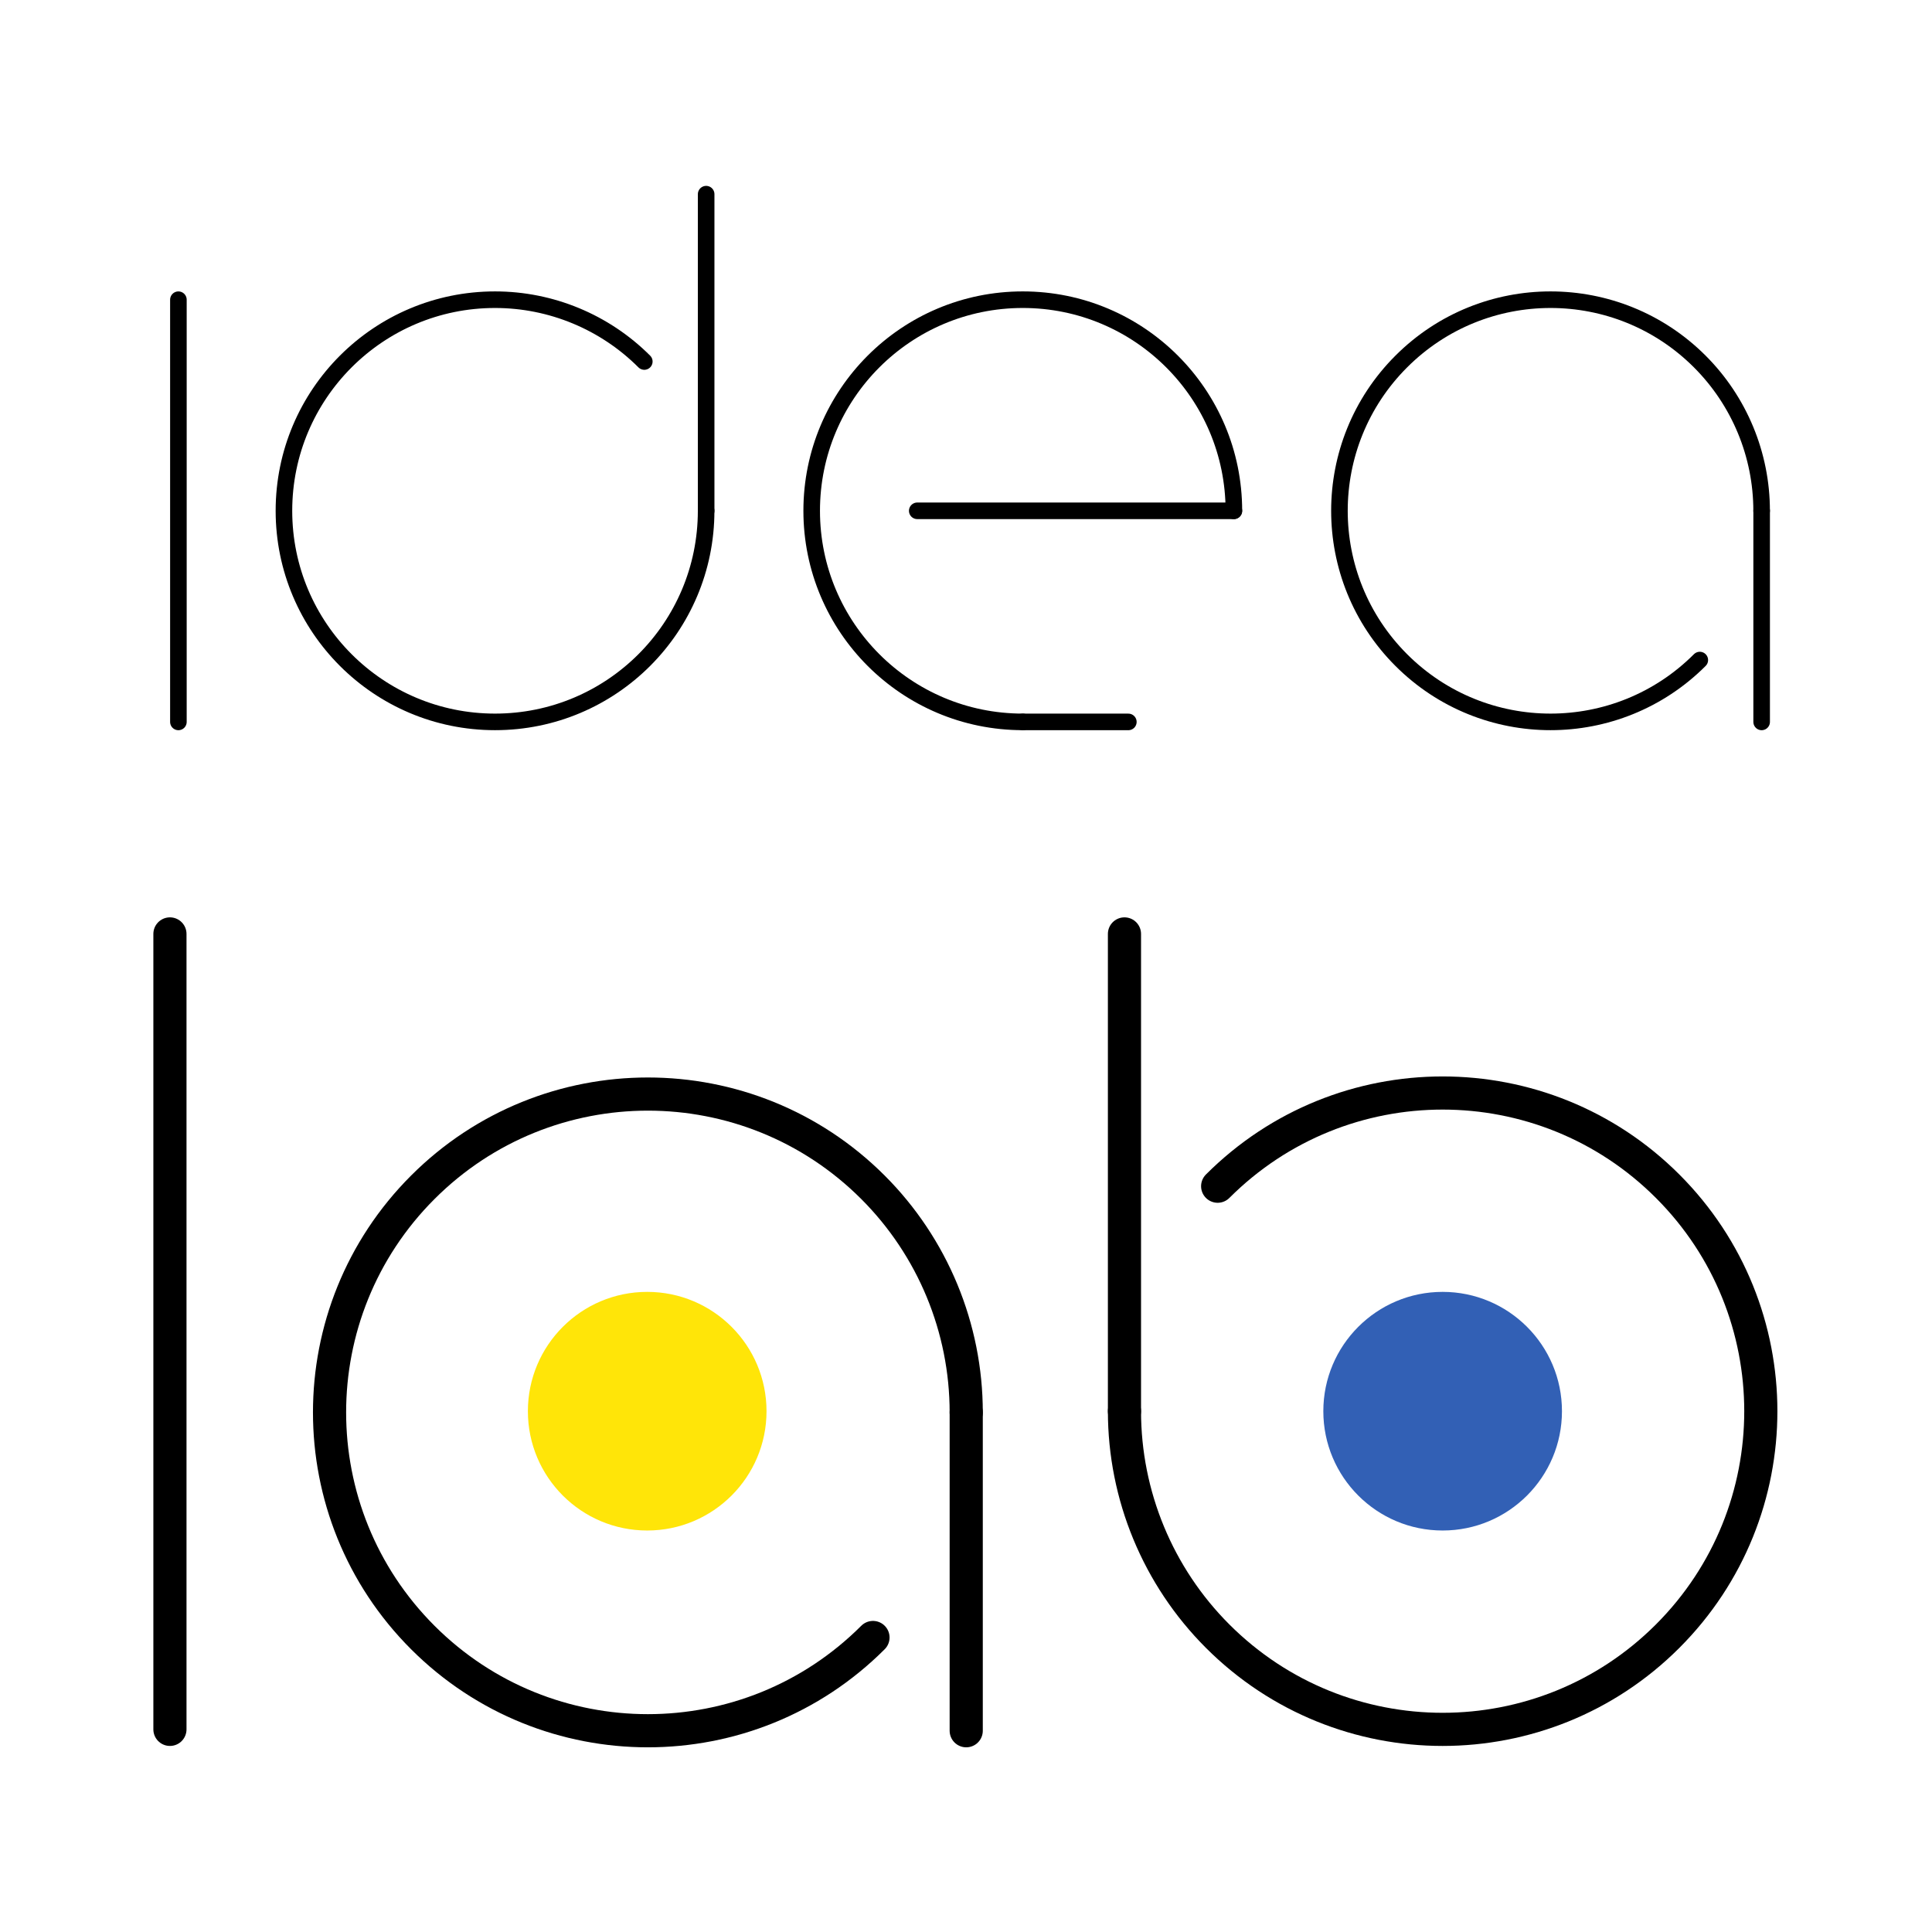 <?xml version="1.0" encoding="UTF-8" standalone="no"?>
<!-- Created with Inkscape (http://www.inkscape.org/) -->

<svg
   xmlns:dc="http://purl.org/dc/elements/1.1/"
   xmlns:cc="http://creativecommons.org/ns#"
   xmlns:rdf="http://www.w3.org/1999/02/22-rdf-syntax-ns#"
   xmlns:svg="http://www.w3.org/2000/svg"
   xmlns="http://www.w3.org/2000/svg"
   xmlns:xlink="http://www.w3.org/1999/xlink"
   xmlns:sodipodi="http://sodipodi.sourceforge.net/DTD/sodipodi-0.dtd"
   xmlns:inkscape="http://www.inkscape.org/namespaces/inkscape"
   width="1024"
   height="1024"
   id="svg4037"
   version="1.1"
   inkscape:version="0.48.4 r9939"
   sodipodi:docname="Logo.svg"
   inkscape:export-filename="C:\Users\William\Documents\2014-2015\IdeaLab\Logo.png"
   inkscape:export-xdpi="90"
   inkscape:export-ydpi="90"
   style="enable-background:new">
  <defs
     id="defs4039">
    <filter
       inkscape:collect="always"
       id="filter3038"
       color-interpolation-filters="sRGB">
      <feBlend
         inkscape:collect="always"
         mode="multiply"
         in2="BackgroundImage"
         id="feBlend3040" />
    </filter>
    <clipPath
       clipPathUnits="userSpaceOnUse"
       id="clipPath3815">
      <rect
         y="872.36"
         x="0"
         height="77.274"
         width="180"
         id="rect3817"
         style="color:#000000;fill:#3260b5;fill-opacity:1;fill-rule:nonzero;stroke:none;stroke-width:10;marker:none;visibility:visible;display:inline;overflow:visible;enable-background:accumulate" />
    </clipPath>
    <linearGradient
       inkscape:collect="always"
       xlink:href="#linearGradient3981"
       id="linearGradient3950"
       x1="889.824"
       y1="650.044"
       x2="844.155"
       y2="623.759"
       gradientUnits="userSpaceOnUse"
       gradientTransform="translate(7.191,-27.638)" />
    <linearGradient
       inkscape:collect="always"
       id="linearGradient3981">
      <stop
         style="stop-color:#000000;stop-opacity:1;"
         offset="0"
         id="stop3983" />
      <stop
         style="stop-color:#000000;stop-opacity:0;"
         offset="1"
         id="stop3985" />
    </linearGradient>
    <linearGradient
       y2="623.759"
       x2="844.155"
       y1="650.044"
       x1="889.824"
       gradientTransform="translate(-755.809,-447.724)"
       gradientUnits="userSpaceOnUse"
       id="linearGradient3960"
       xlink:href="#linearGradient3981"
       inkscape:collect="always" />
    <linearGradient
       inkscape:collect="always"
       id="linearGradient3981-7">
      <stop
         style="stop-color:#000000;stop-opacity:1;"
         offset="0"
         id="stop3983-4" />
      <stop
         style="stop-color:#000000;stop-opacity:0;"
         offset="1"
         id="stop3985-0" />
    </linearGradient>
    <linearGradient
       y2="623.759"
       x2="844.155"
       y1="650.044"
       x1="889.824"
       gradientTransform="translate(-431.308,0)"
       gradientUnits="userSpaceOnUse"
       id="linearGradient3960-9"
       xlink:href="#linearGradient3981-7"
       inkscape:collect="always" />
    <linearGradient
       y2="507.448"
       x2="845.809"
       y1="524.999"
       x1="845.809"
       gradientTransform="translate(-755.809,-447.724)"
       gradientUnits="userSpaceOnUse"
       id="linearGradient3960-8"
       xlink:href="#linearGradient3981-8"
       inkscape:collect="always" />
    <linearGradient
       inkscape:collect="always"
       id="linearGradient3981-8">
      <stop
         style="stop-color:#000000;stop-opacity:1;"
         offset="0"
         id="stop3983-2" />
      <stop
         style="stop-color:#000000;stop-opacity:0;"
         offset="1"
         id="stop3985-4" />
    </linearGradient>
    <linearGradient
       y2="623.759"
       x2="844.155"
       y1="650.044"
       x1="889.824"
       gradientTransform="translate(-431.308,0)"
       gradientUnits="userSpaceOnUse"
       id="linearGradient3869"
       xlink:href="#linearGradient3981-8"
       inkscape:collect="always" />
  </defs>
  <sodipodi:namedview
     id="base"
     pagecolor="#ffffff"
     bordercolor="#666666"
     borderopacity="1.0"
     inkscape:pageopacity="0.0"
     inkscape:pageshadow="2"
     inkscape:zoom="0.47695465"
     inkscape:cx="383.87427"
     inkscape:cy="327.60827"
     inkscape:document-units="px"
     inkscape:current-layer="layer2"
     showgrid="false"
     inkscape:window-width="1920"
     inkscape:window-height="1057"
     inkscape:window-x="-8"
     inkscape:window-y="-8"
     inkscape:window-maximized="1"
     units="px"
     inkscape:snap-bbox="true"
     inkscape:bbox-paths="true"
     inkscape:snap-bbox-edge-midpoints="true"
     inkscape:bbox-nodes="true"
     inkscape:snap-page="true"
     inkscape:object-paths="true"
     inkscape:object-nodes="true" />
  <g
     inkscape:label="Backdrop"
     inkscape:groupmode="layer"
     id="layer1"
     transform="translate(0,-28.36)" />
  <g
     inkscape:groupmode="layer"
     id="layer3"
     inkscape:label="Effects"
     style="filter:url(#filter3038)"
     transform="translate(0,844)" />
  <g
     inkscape:groupmode="layer"
     id="layer2"
     inkscape:label="Text"
     transform="translate(0,844)">
    <g
       id="g3918"
       transform="matrix(2.635,0,0,2.635,-1758.662,-675.012)"
       style="stroke-width:6.667;stroke-miterlimit:4;stroke-dasharray:none">
      <path
         sodipodi:nodetypes="cc"
         inkscape:connector-curvature="0"
         id="path3920"
         d="m 701.606,123.724 0,160"
         style="fill:none;stroke:#000000;stroke-width:6.667;stroke-linecap:round;stroke-linejoin:miter;stroke-miterlimit:4;stroke-opacity:1;stroke-dasharray:none" />
      <g
         id="g3922"
         style="stroke-width:6.667;stroke-miterlimit:4;stroke-dasharray:none">
        <g
           style="stroke-width:10;stroke-miterlimit:4;stroke-dasharray:none"
           id="g3924"
           transform="matrix(0.667,0,0,0.667,520.272,-268.518)">
          <path
             sodipodi:open="true"
             sodipodi:end="6.2831853"
             sodipodi:start="0.78539816"
             sodipodi:type="arc"
             style="color:#000000;fill:none;stroke:#000000;stroke-width:6.667;stroke-linecap:round;stroke-linejoin:miter;stroke-miterlimit:4;stroke-opacity:1;stroke-dasharray:none;stroke-dashoffset:0;marker:none;visibility:visible;display:inline;overflow:visible;enable-background:accumulate"
             id="path3926"
             sodipodi:cx="352"
             sodipodi:cy="504"
             sodipodi:rx="64"
             sodipodi:ry="64"
             d="m 397.255,549.255 c -24.994,24.994 -65.516,24.994 -90.51,0 -24.994,-24.994 -24.994,-65.516 0,-90.51 24.994,-24.994 65.516,-24.994 90.51,0 C 409.257,470.747 416,487.026 416,504"
             transform="matrix(1.5,0,0,1.5,-112,-23.638)" />
          <path
             transform="translate(0,3e-6)"
             inkscape:connector-curvature="0"
             id="path3928"
             d="m 512,828.362 0,-96"
             style="fill:none;stroke:#000000;stroke-width:10;stroke-linecap:round;stroke-linejoin:miter;stroke-miterlimit:4;stroke-opacity:1;stroke-dasharray:none"
             sodipodi:nodetypes="cc" />
        </g>
        <path
           transform="matrix(0.75,0,0,0.75,485.606,-350.276)"
           d="m 448,760 c 0,17.673 -14.327,32 -32,32 -17.673,0 -32,-14.327 -32,-32 0,-17.673 14.327,-32 32,-32 17.673,0 32,14.327 32,32 z"
           sodipodi:ry="32"
           sodipodi:rx="32"
           sodipodi:cy="760"
           sodipodi:cx="416"
           id="path3930"
           style="color:#000000;fill:#ffe508;fill-opacity:1;stroke:none;stroke-width:8.889;marker:none;visibility:visible;display:inline;overflow:visible;enable-background:accumulate"
           sodipodi:type="arc" />
      </g>
      <g
         id="g3932"
         style="stroke-width:6.667;stroke-miterlimit:4;stroke-dasharray:none">
        <path
           sodipodi:type="arc"
           style="color:#000000;fill:none;stroke:#000000;stroke-width:6.667;stroke-linecap:round;stroke-linejoin:miter;stroke-miterlimit:4;stroke-opacity:1;stroke-dasharray:none;stroke-dashoffset:0;marker:none;visibility:visible;display:inline;overflow:visible;enable-background:accumulate"
           id="path3936"
           sodipodi:cx="352"
           sodipodi:cy="504"
           sodipodi:rx="64"
           sodipodi:ry="64"
           d="m 306.745,458.745 c 24.994,-24.994 65.516,-24.994 90.51,0 24.994,24.994 24.994,65.516 0,90.51 -24.994,24.994 -65.516,24.994 -90.51,0 C 294.743,537.253 288,520.974 288,504"
           transform="translate(605.606,-284.276)"
           sodipodi:start="3.9269908"
           sodipodi:end="9.424778"
           sodipodi:open="true" />
        <path
           inkscape:connector-curvature="0"
           id="path3938"
           d="m 893.606,219.724 0,-96"
           style="fill:none;stroke:#000000;stroke-width:6.667;stroke-linecap:round;stroke-linejoin:miter;stroke-miterlimit:4;stroke-opacity:1;stroke-dasharray:none"
           sodipodi:nodetypes="cc" />
        <path
           sodipodi:type="arc"
           style="color:#000000;fill:#3260b5;fill-opacity:1;stroke:none;stroke-width:8.889;marker:none;visibility:visible;display:inline;overflow:visible;enable-background:accumulate"
           id="path3940"
           sodipodi:cx="416"
           sodipodi:cy="760"
           sodipodi:rx="32"
           sodipodi:ry="32"
           d="m 448,760 c 0,17.673 -14.327,32 -32,32 -17.673,0 -32,-14.327 -32,-32 0,-17.673 14.327,-32 32,-32 17.673,0 32,14.327 32,32 z"
           transform="matrix(0.75,0,0,0.75,645.606,-350.276)" />
      </g>
    </g>
    <g
       transform="matrix(1.757,0,0,1.757,-130.341,-959.876)"
       id="use3914"
       style="stroke:#000000;stroke-opacity:1">
      <path
         style="fill:none;stroke:#000000;stroke-width:5;stroke-linecap:round;stroke-linejoin:miter;stroke-miterlimit:4;stroke-opacity:1;stroke-dasharray:none"
         d="m 128,156.362 0,127.362"
         id="path3099"
         inkscape:connector-curvature="0" />
      <g
         id="g3101"
         style="stroke:#000000;stroke-opacity:1">
        <path
           sodipodi:open="true"
           sodipodi:end="5.4977871"
           sodipodi:start="0"
           transform="matrix(0.995,0,0,0.995,-126.723,-281.443)"
           d="m 416,504 c 0,35.346 -28.654,64 -64,64 -35.346,0 -64,-28.654 -64,-64 0,-35.346 28.654,-64 64,-64 16.974,0 33.252,6.743 45.255,18.745"
           sodipodi:ry="64"
           sodipodi:rx="64"
           sodipodi:cy="504"
           sodipodi:cx="352"
           id="path3103"
           style="color:#000000;fill:none;stroke:#000000;stroke-width:5.025;stroke-linecap:round;stroke-linejoin:miter;stroke-miterlimit:4;stroke-opacity:1;stroke-dasharray:none;stroke-dashoffset:0;marker:none;visibility:visible;display:inline;overflow:visible;enable-background:accumulate"
           sodipodi:type="arc" />
        <path
           inkscape:connector-curvature="0"
           id="path3105"
           d="m 287.202,220.043 0,-95.521"
           style="fill:none;stroke:#000000;stroke-width:5;stroke-linecap:round;stroke-linejoin:miter;stroke-miterlimit:4;stroke-opacity:1;stroke-dasharray:none" />
      </g>
      <g
         id="g3107"
         style="stroke:#000000;stroke-opacity:1">
        <path
           sodipodi:open="true"
           sodipodi:end="6.2831853"
           sodipodi:start="0.78539816"
           transform="matrix(0.995,0,0,0.995,191.681,-281.443)"
           d="m 397.255,549.255 c -24.994,24.994 -65.516,24.994 -90.51,0 -24.994,-24.994 -24.994,-65.516 0,-90.51 24.994,-24.994 65.516,-24.994 90.51,0 C 409.257,470.747 416,487.026 416,504"
           sodipodi:ry="64"
           sodipodi:rx="64"
           sodipodi:cy="504"
           sodipodi:cx="352"
           id="path3109"
           style="color:#000000;fill:none;stroke:#000000;stroke-width:5.025;stroke-linecap:round;stroke-linejoin:miter;stroke-miterlimit:4;stroke-opacity:1;stroke-dasharray:none;stroke-dashoffset:0;marker:none;visibility:visible;display:inline;overflow:visible;enable-background:accumulate"
           sodipodi:type="arc" />
        <path
           sodipodi:nodetypes="cc"
           style="fill:none;stroke:#000000;stroke-width:5;stroke-linecap:round;stroke-linejoin:miter;stroke-miterlimit:4;stroke-opacity:1;stroke-dasharray:none"
           d="m 605.606,283.724 0,-63.681"
           id="path3111"
           inkscape:connector-curvature="0" />
      </g>
      <g
         id="g3113"
         style="stroke:#000000;stroke-opacity:1">
        <path
           sodipodi:end="6.2831853"
           sodipodi:start="1.5707963"
           sodipodi:open="true"
           sodipodi:type="arc"
           style="color:#000000;fill:none;stroke:#000000;stroke-width:5.025;stroke-linecap:round;stroke-linejoin:miter;stroke-miterlimit:4;stroke-opacity:1;stroke-dasharray:none;stroke-dashoffset:0;marker:none;visibility:visible;display:inline;overflow:visible;enable-background:accumulate"
           id="path3115"
           sodipodi:cx="352"
           sodipodi:cy="504"
           sodipodi:rx="64"
           sodipodi:ry="64"
           d="m 352,568 c -35.346,0 -64,-28.654 -64,-64 0,-35.346 28.654,-64 64,-64 35.346,0 64,28.654 64,64 0,0 0,0 0,0"
           transform="matrix(0.995,0,0,0.995,32.479,-281.443)" />
        <path
           sodipodi:nodetypes="cc"
           inkscape:connector-curvature="0"
           id="path3117"
           d="m 350.883,220.043 95.521,0"
           style="color:#000000;fill:none;stroke:#000000;stroke-width:5;stroke-linecap:round;stroke-linejoin:miter;stroke-miterlimit:4;stroke-opacity:1;stroke-dasharray:none;stroke-dashoffset:0;marker:none;visibility:visible;display:inline;overflow:visible;enable-background:accumulate" />
        <path
           style="color:#000000;fill:none;stroke:#000000;stroke-width:5;stroke-linecap:round;stroke-linejoin:miter;stroke-miterlimit:4;stroke-opacity:1;stroke-dasharray:none;stroke-dashoffset:0;marker:none;visibility:visible;display:inline;overflow:visible;enable-background:accumulate"
           d="m 382.723,283.724 31.84,0"
           id="path3119"
           inkscape:connector-curvature="0"
           sodipodi:nodetypes="cc" />
      </g>
    </g>
  </g>
</svg>
